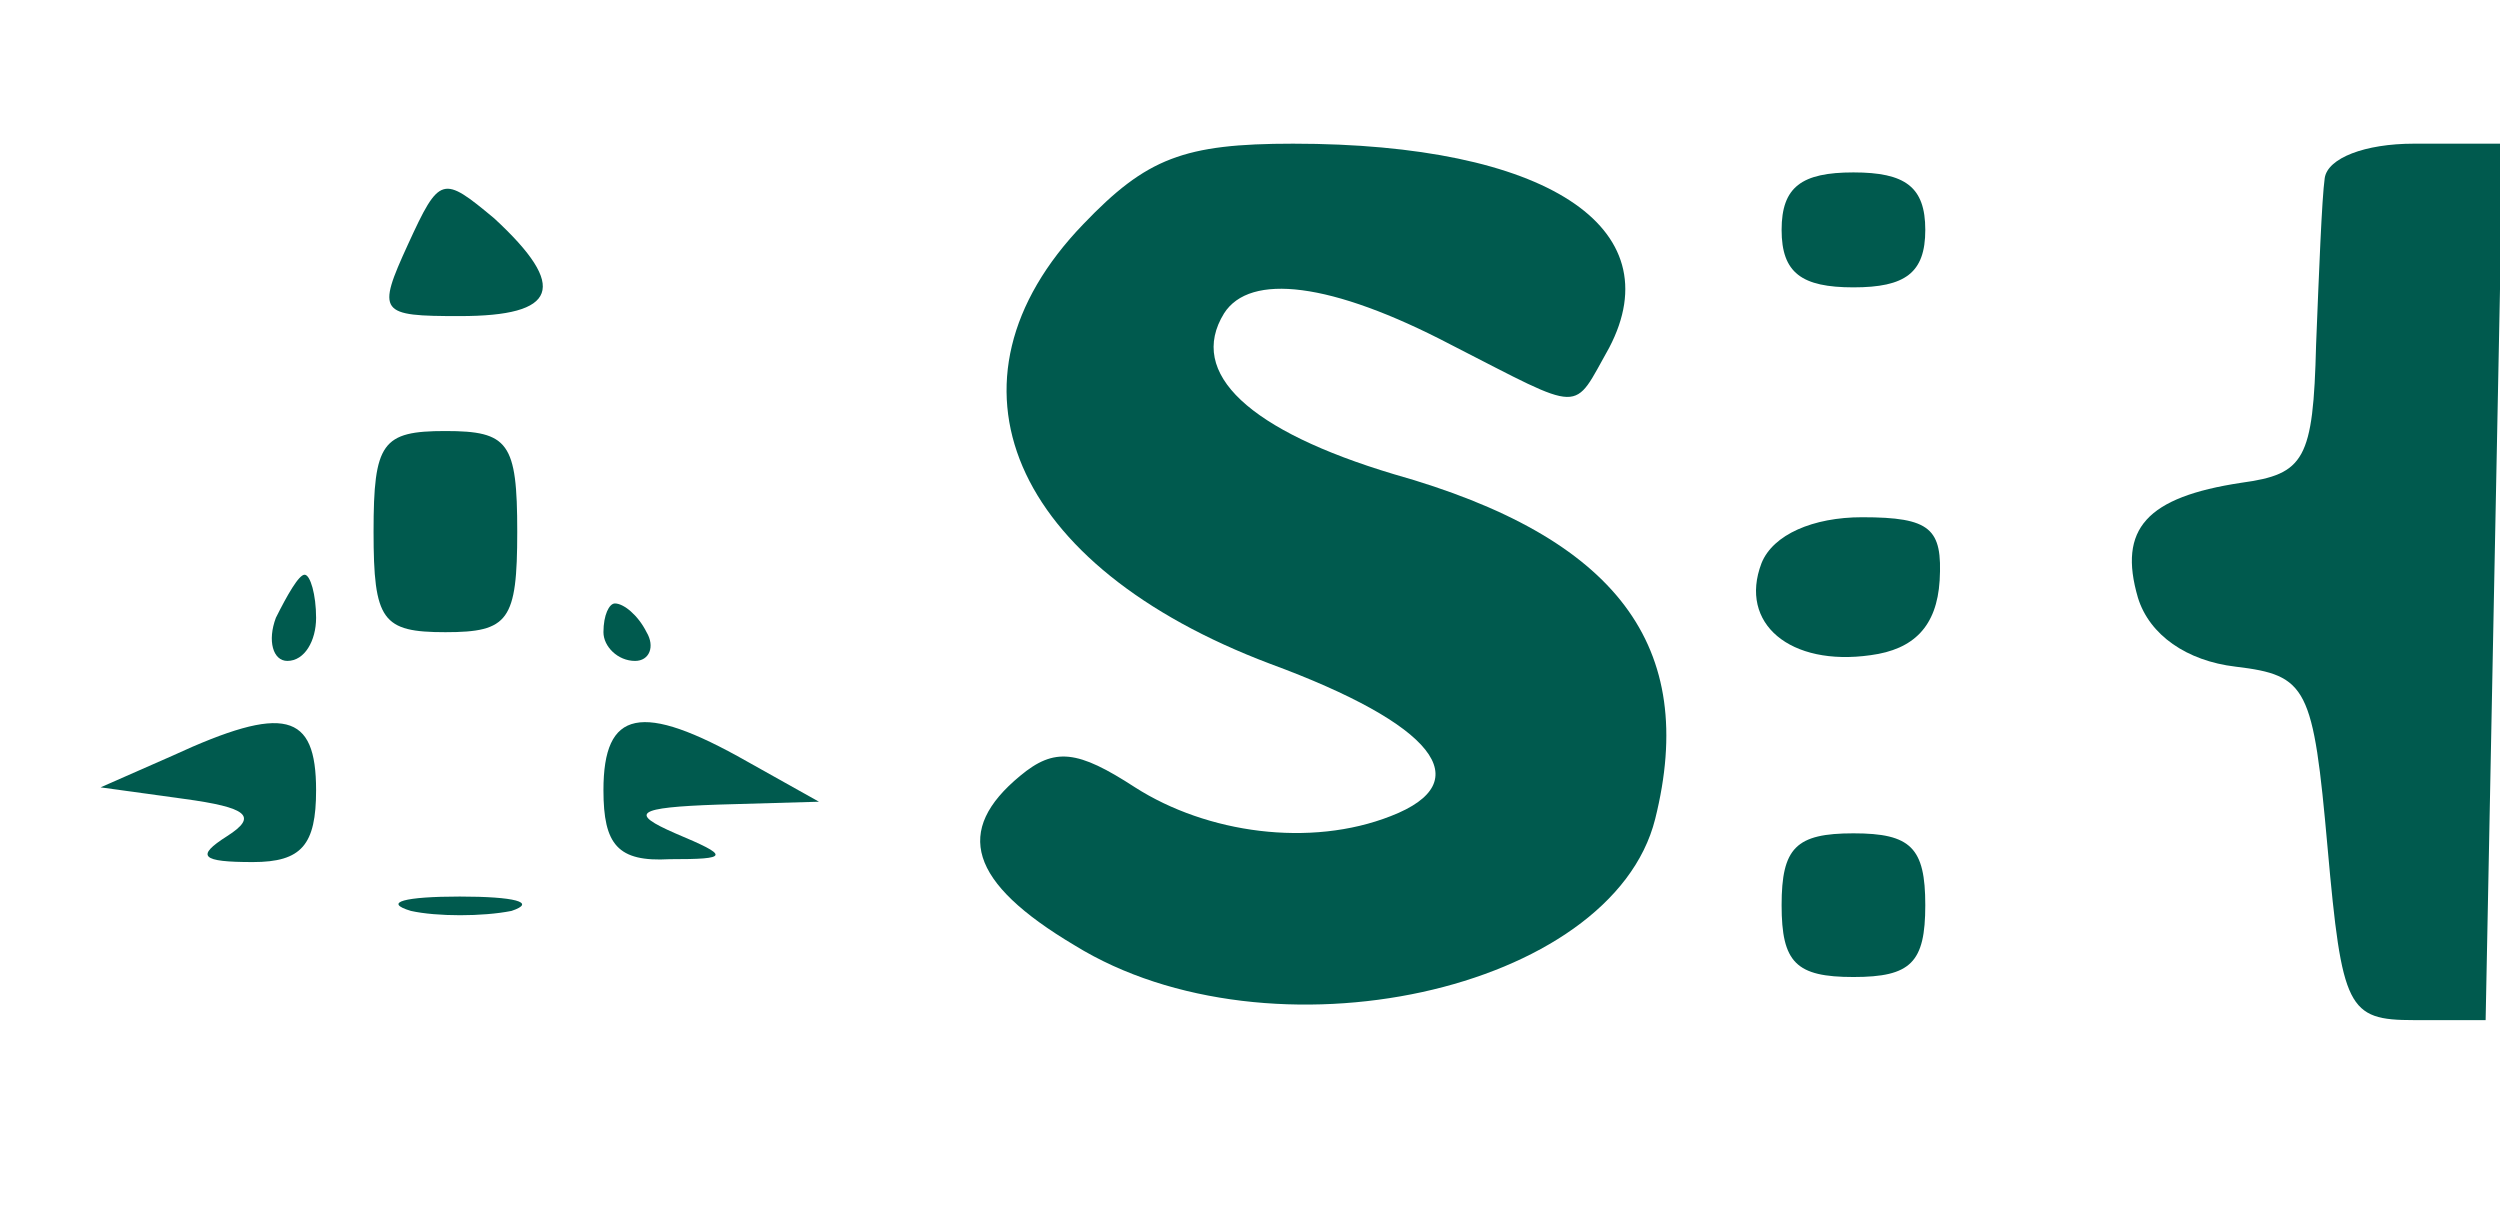 <?xml version="1.0" standalone="no"?>
<!DOCTYPE svg PUBLIC "-//W3C//DTD SVG 20010904//EN"
 "http://www.w3.org/TR/2001/REC-SVG-20010904/DTD/svg10.dtd">
<svg version="1.0" xmlns="http://www.w3.org/2000/svg"
 width="87pt" height="42pt" viewBox="0 0 87 42"
 preserveAspectRatio="xMidYMid meet">

<g transform="translate(0,42) scale(0.1,-0.1)"
fill="#005A4E" stroke="none">
<path d="M377 342 c-53 -55 -25 -119 65 -153 57 -21 73 -41 42 -53 -28 -11
-64 -6 -89 10 -20 13 -28 14 -40 4 -23 -19 -18 -37 19 -59 68 -42 187 -16 202
44 15 60 -13 98 -91 120 -50 15 -72 35 -59 56 9 14 37 11 79 -11 47 -24 42
-24 55 -1 22 42 -22 71 -110 71 -38 0 -51 -5 -73 -28z"/>
<path d="M809 358 c-1 -7 -2 -33 -3 -58 -1 -40 -4 -45 -26 -48 -33 -5 -43 -16
-36 -40 4 -13 17 -22 34 -24 25 -3 27 -7 32 -63 5 -56 7 -60 30 -60 l25 0 3
153 3 152 -31 0 c-17 0 -30 -5 -31 -12z"/>
<path d="M142 335 c-11 -24 -10 -25 18 -25 34 0 38 10 12 34 -18 15 -19 15
-30 -9z"/>
<path d="M620 340 c0 -15 7 -20 25 -20 18 0 25 5 25 20 0 15 -7 20 -25 20 -18
0 -25 -5 -25 -20z"/>
<path d="M130 235 c0 -31 3 -35 25 -35 22 0 25 4 25 35 0 31 -3 35 -25 35 -22
0 -25 -4 -25 -35z"/>
<path d="M613 224 c-8 -21 10 -36 38 -32 15 2 23 10 24 26 1 18 -3 22 -27 22
-17 0 -31 -6 -35 -16z"/>
<path d="M96 205 c-3 -8 -1 -15 4 -15 6 0 10 7 10 15 0 8 -2 15 -4 15 -2 0 -6
-7 -10 -15z"/>
<path d="M210 200 c0 -5 5 -10 11 -10 5 0 7 5 4 10 -3 6 -8 10 -11 10 -2 0 -4
-4 -4 -10z"/>
<path d="M60 157 l-25 -11 29 -4 c22 -3 26 -6 15 -13 -11 -7 -9 -9 9 -9 17 0
22 6 22 25 0 27 -11 30 -50 12z"/>
<path d="M210 145 c0 -19 5 -25 23 -24 21 0 21 1 2 9 -16 7 -14 9 15 10 l35 1
-25 14 c-37 21 -50 18 -50 -10z"/>
<path d="M620 105 c0 -20 5 -25 25 -25 20 0 25 5 25 25 0 20 -5 25 -25 25 -20
0 -25 -5 -25 -25z"/>
<path d="M143 103 c9 -2 25 -2 35 0 9 3 1 5 -18 5 -19 0 -27 -2 -17 -5z"/>
</g>
</svg>
